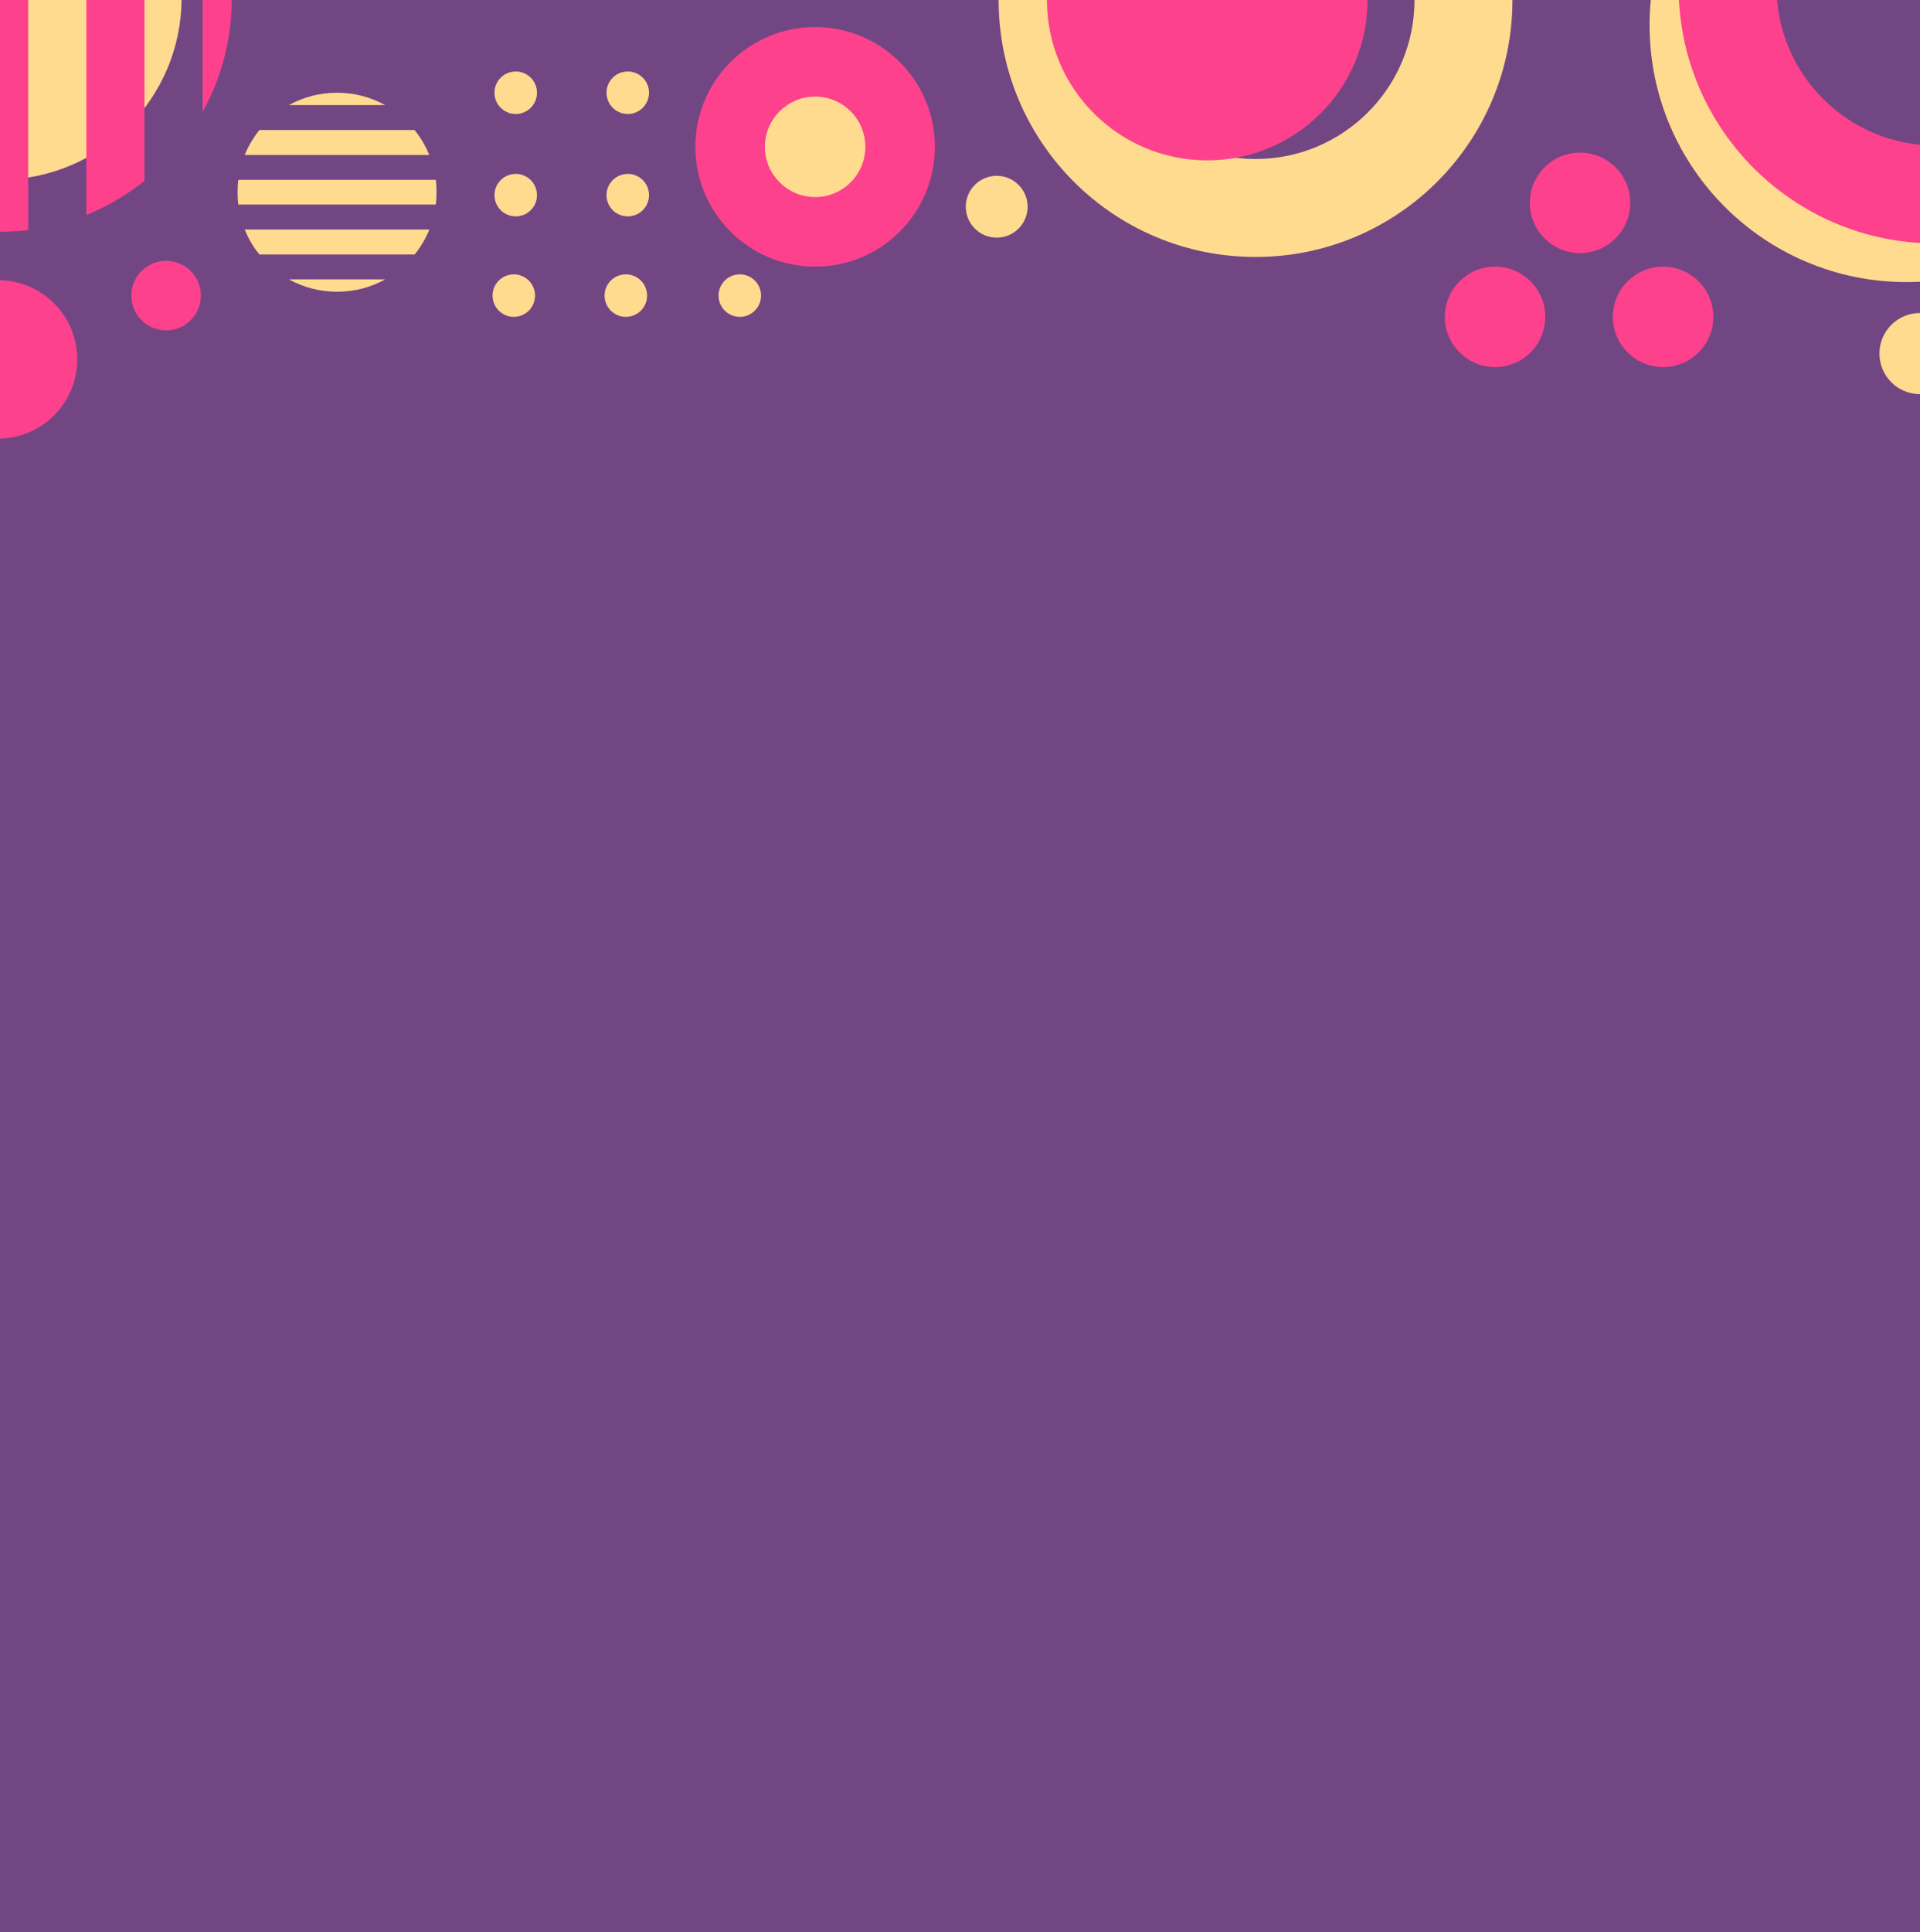 <?xml version="1.0" encoding="utf-8"?>
<!-- Generator: Adobe Illustrator 24.2.3, SVG Export Plug-In . SVG Version: 6.00 Build 0)  -->
<svg version="1.1" xmlns="http://www.w3.org/2000/svg" xmlns:xlink="http://www.w3.org/1999/xlink" x="0px" y="0px"
	 viewBox="0 0 994 1000" style="enable-background:new 0 0 994 1000;" xml:space="preserve">
<style type="text/css">
	.st0{fill:#724683;}
	.st1{fill:#FFDB90;}
	.st2{fill:#FD418D;}
</style>
<g id="bgcolor">
	<rect class="st0" width="994" height="1000"/>
</g>
<g id="vectors">
	<g>
		<circle class="st1" cx="267" cy="48" r="11"/>
		<circle class="st1" cx="325" cy="48" r="11"/>
		<circle class="st1" cx="325" cy="101" r="11"/>
		<circle class="st1" cx="384" cy="48" r="11"/>
		<circle class="st1" cx="384" cy="101" r="11"/>
		<circle class="st1" cx="267" cy="101" r="11"/>
		<circle class="st1" cx="324" cy="153" r="11"/>
		<circle class="st1" cx="383" cy="153" r="11"/>
		<circle class="st1" cx="266" cy="153" r="11"/>
	</g>
	<circle class="st2" cx="422" cy="76" r="62"/>
	<circle class="st1" cx="0" cy="-1" r="94"/>
	<path class="st1" d="M987-120c73.5,0,133,59.5,133,133s-59.5,133-133,133S854,86.5,854,13S913.5-120,987-120z M987,95.3
		c45.4,0,82.3-36.8,82.3-82.3s-36.8-82.3-82.3-82.3S904.7-32.4,904.7,13S941.6,95.3,987,95.3z"/>
	<path class="st1" d="M650-133c-73.5,0-133,59.5-133,133s59.5,133,133,133S783,73.5,783,0S723.5-133,650-133z M650,82.3
		c-45.4,0-82.3-36.8-82.3-82.3s36.8-82.3,82.3-82.3S732.3-45.4,732.3,0S695.4,82.3,650,82.3z"/>
	<g>
		<path class="st1" d="M126.7,118.8c1.9,4.7,4.4,9,7.6,12.9h80.4c3.1-3.9,5.7-8.2,7.6-12.9H126.7z"/>
		<path class="st1" d="M123,99.5c0,2.2,0.1,4.3,0.4,6.4h102.2c0.3-2.1,0.4-4.3,0.4-6.4c0-2.2-0.1-4.3-0.4-6.4H123.4
			C123.1,95.2,123,97.3,123,99.5z"/>
		<path class="st1" d="M134.3,67.3c-3.1,3.9-5.7,8.2-7.6,12.9h95.5c-1.9-4.7-4.4-9-7.6-12.9H134.3z"/>
		<path class="st1" d="M199.4,54.4c-7.4-4.1-15.9-6.4-24.9-6.4s-17.6,2.3-24.9,6.4H199.4z"/>
		<path class="st1" d="M149.6,144.6c7.4,4.1,15.9,6.4,24.9,6.4s17.6-2.3,24.9-6.4H149.6z"/>
	</g>
	<path class="st2" d="M1002-140c73.5,0,133,59.5,133,133s-59.5,133-133,133S869,66.5,869-7S928.5-140,1002-140z M1002,75.3
		c45.4,0,82.3-36.8,82.3-82.3s-36.8-82.3-82.3-82.3S919.7-52.4,919.7-7S956.6,75.3,1002,75.3z"/>
	<g>
		<path class="st2" d="M-45.7,111.2c-10.9-4.4-21.1-10.4-30.1-17.7V-94.6c9.1-7.3,19.2-13.2,30.1-17.7V111.2z"/>
		<path class="st2" d="M-0.5,120c-5.1,0-10.1-0.3-15.1-0.9v-239.1c4.9-0.6,10-0.9,15.1-0.9c5.1,0,10.1,0.3,15.1,0.9v239.1
			C9.6,119.7,4.6,120-0.5,120z"/>
		<path class="st2" d="M74.8,93.6c-9.1,7.3-19.2,13.2-30.1,17.7v-223.5c10.9,4.4,21.1,10.4,30.1,17.7V93.6z"/>
		<path class="st2" d="M104.9-58.9C114.5-41.6,120-21.7,120-0.5s-5.5,41.1-15.1,58.4V-58.9z"/>
		<path class="st2" d="M-105.9,57.9C-115.5,40.6-121,20.7-121-0.5s5.5-41.1,15.1-58.4V57.9z"/>
	</g>
	<circle class="st2" cx="818" cy="105" r="26"/>
	<circle class="st2" cx="861" cy="164" r="26"/>
	<circle class="st2" cx="774" cy="164" r="26"/>
	<circle class="st2" cx="86" cy="153" r="18"/>
	<circle class="st2" cx="-1" cy="186" r="41"/>
	<circle class="st1" cx="422" cy="76" r="26"/>
	<circle class="st1" cx="994" cy="183" r="21"/>
	<circle class="st1" cx="516" cy="107" r="16"/>
	<circle class="st2" cx="625" cy="0" r="83"/>
</g>
<g id="img">
</g>
</svg>
